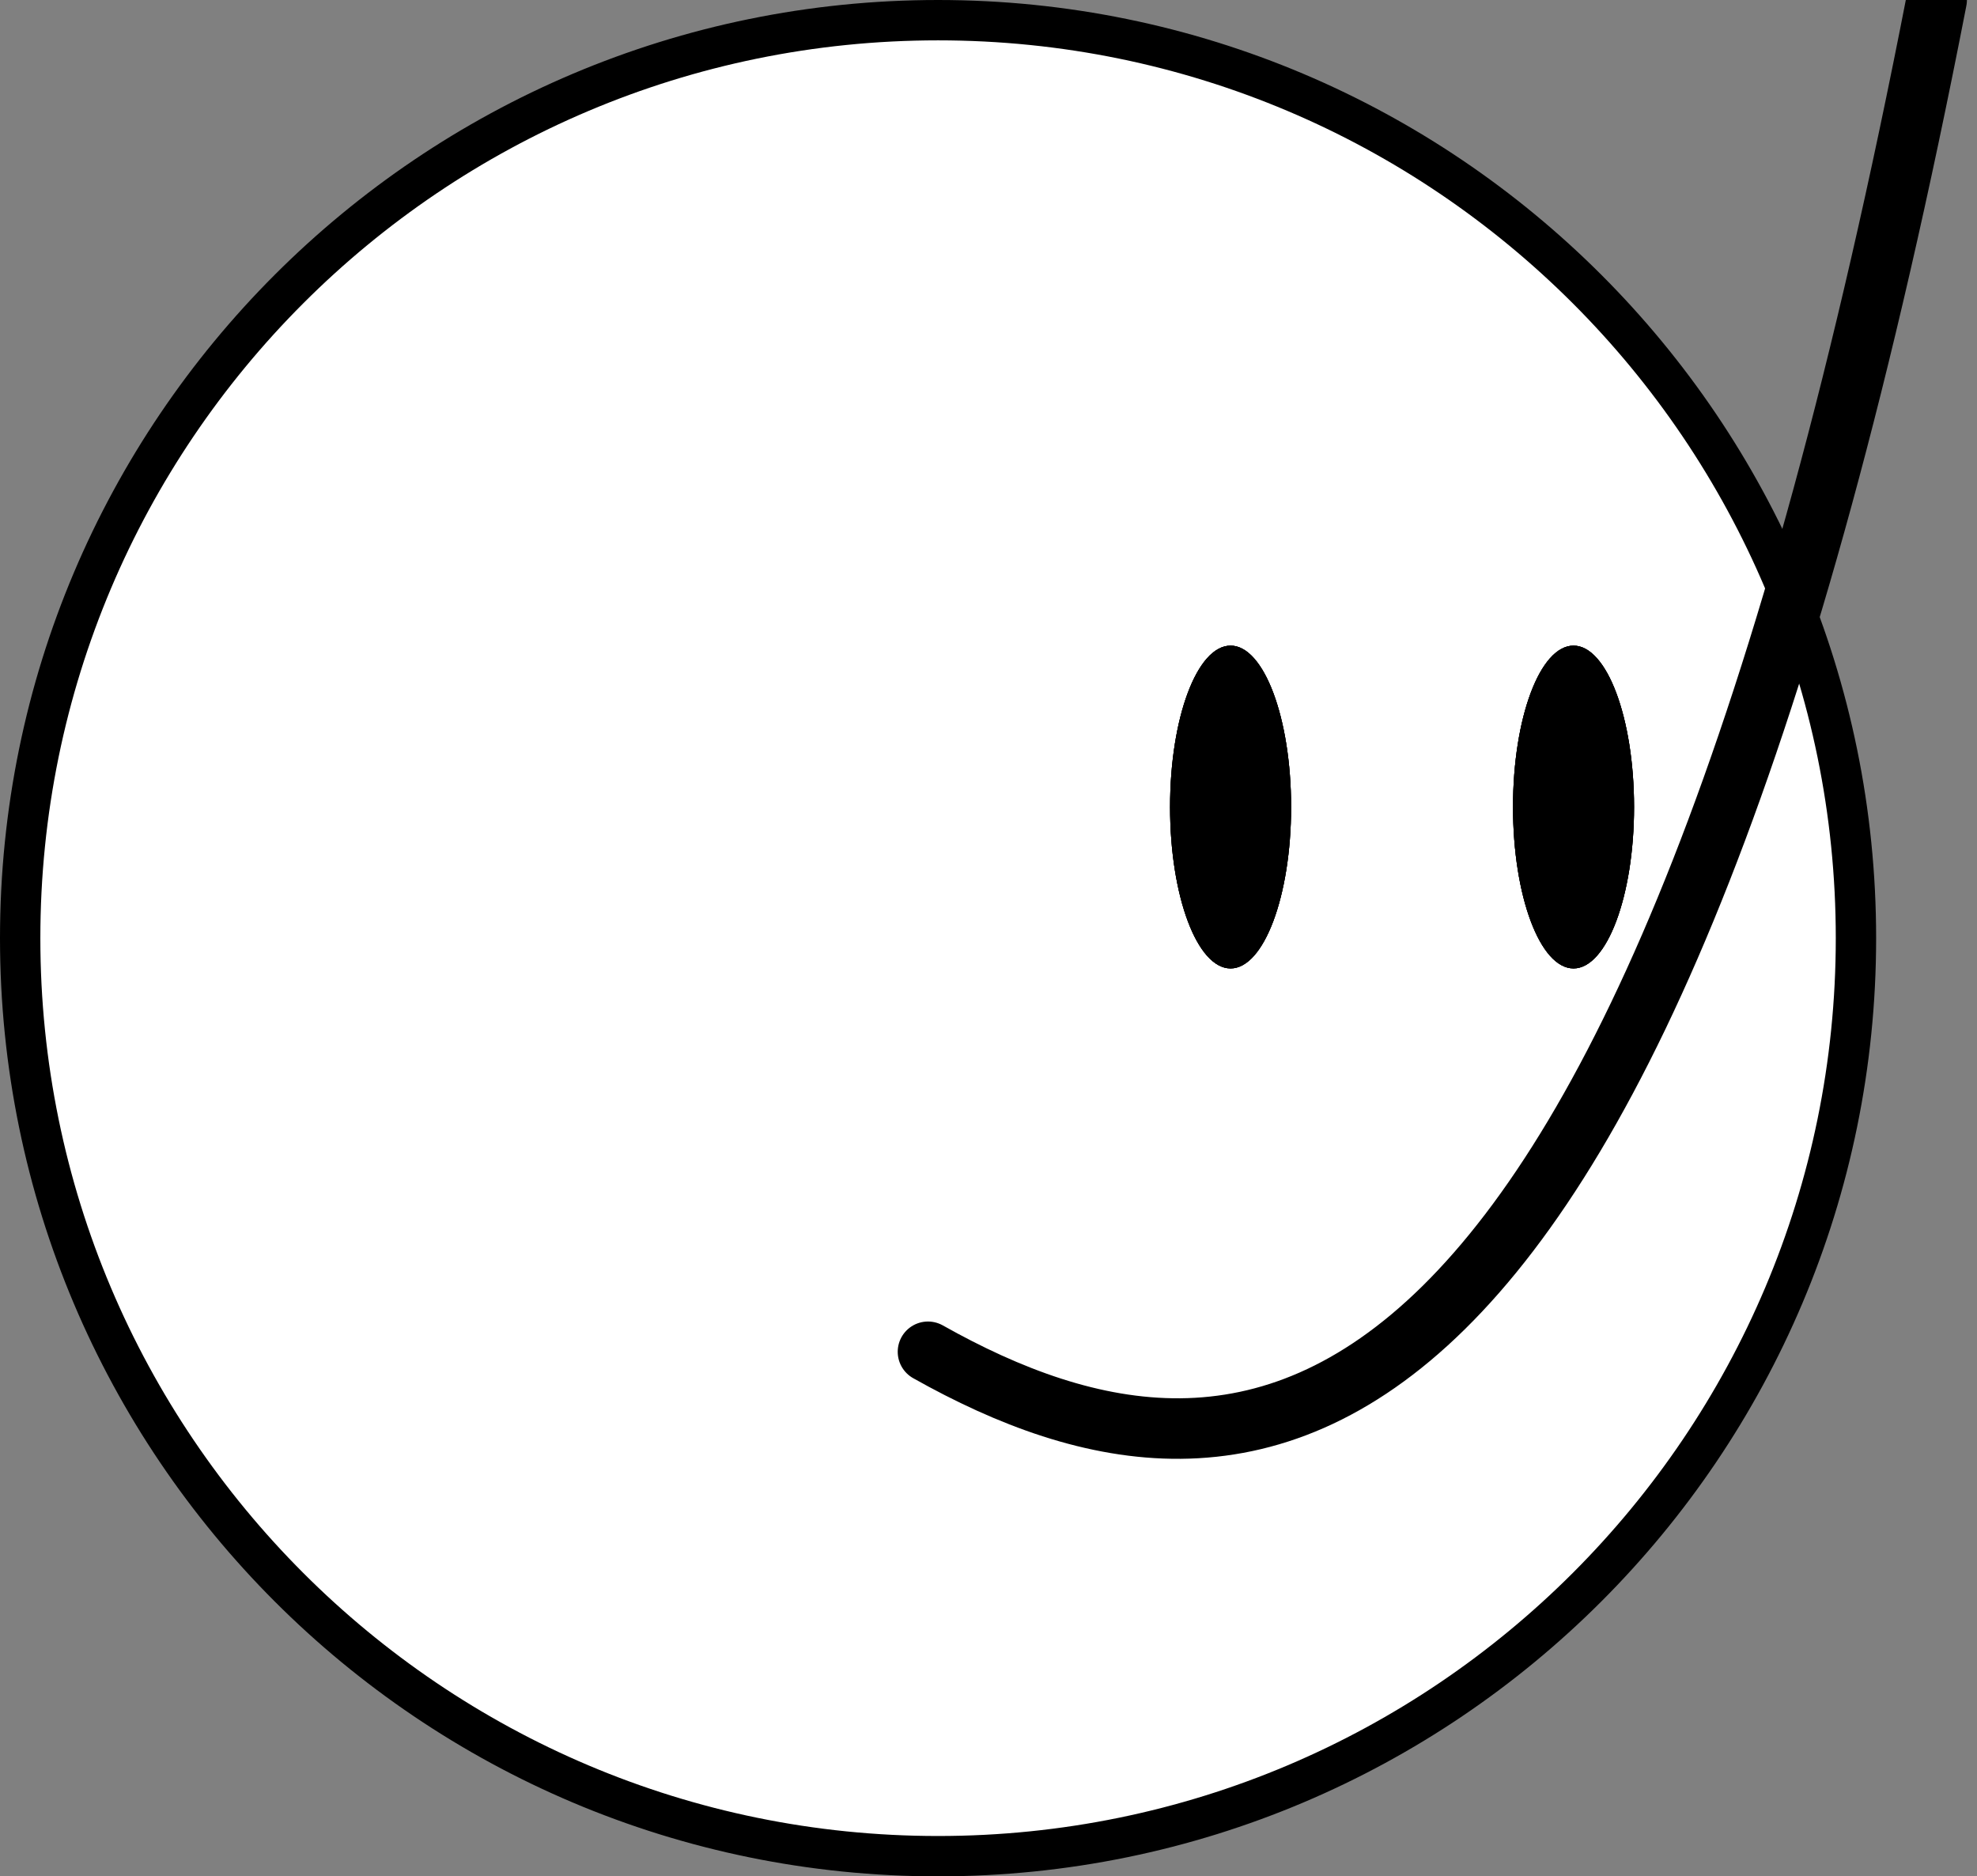 <svg width="98" height="93" viewBox="0 0 98 93" fill="none" xmlns="http://www.w3.org/2000/svg" xmlns:xlink="http://www.w3.org/1999/xlink">
	<rect x="0" y="0" width="98" height="93" fill="#808080" stroke="none"/>
	<desc>
			Created with Pixso.
	</desc>
	<defs>
		<clipPath id="clip332_2">
			<rect id="icon" width="98" height="93" fill="white" fill-opacity="0"/>
		</clipPath>
	</defs>
	<rect id="icon" width="98" height="93" fill="#FFFFFF" fill-opacity="0"/>
	<g clip-path="url(#clip332_2)">
		<path id="Vector" d="M46.5 92C71.62 92 92 71.62 92 46.5C92 21.37 71.62 1 46.5 1C21.37 1 1 21.37 1 46.5C1 71.62 21.37 92 46.5 92Z" fill="#FFFFFF" fill-opacity="1" fill-rule="nonzero"/>
		<path id="Vector" d="M46.5 92C21.37 92 1 71.62 1 46.5C1 21.37 21.37 1 46.5 1C71.62 1 92 21.37 92 46.5C92 71.62 71.62 92 46.5 92Z" stroke="#000000" stroke-opacity="1" stroke-width="2"/>
		<path id="Vector" d="M64 40C64 44.41 62.65 48 61 48C59.34 48 58 44.41 58 40C58 35.58 59.34 32 61 32C62.65 32 64 35.58 64 40Z" fill="#000000" fill-opacity="1" fill-rule="evenodd"/>
		<path id="Vector" d="M64 40C64 44.41 62.65 48 61 48C59.34 48 58 44.41 58 40C58 35.58 59.34 32 61 32C62.65 32 64 35.58 64 40Z" fill="#000000" fill-opacity="1" fill-rule="evenodd"/>
		<path id="Vector" d="M64 40C64 44.41 62.65 48 61 48C59.34 48 58 44.41 58 40C58 35.58 59.34 32 61 32C62.65 32 64 35.58 64 40Z" fill="#000000" fill-opacity="1" fill-rule="evenodd"/>
		<path id="Vector" d="M81 40C81 44.41 79.65 48 78 48C76.34 48 75 44.41 75 40C75 35.58 76.34 32 78 32C79.65 32 81 35.58 81 40Z" fill="#000000" fill-opacity="1" fill-rule="evenodd"/>
		<path id="Vector" d="M81 40C81 44.41 79.65 48 78 48C76.34 48 75 44.41 75 40C75 35.58 76.34 32 78 32C79.65 32 81 35.58 81 40Z" fill="#000000" fill-opacity="1" fill-rule="evenodd"/>
		<path id="Vector" d="M81 40C81 44.41 79.65 48 78 48C76.34 48 75 44.41 75 40C75 35.58 76.34 32 78 32C79.65 32 81 35.58 81 40Z" fill="#000000" fill-opacity="1" fill-rule="evenodd"/>
		<path id="Vector" d="M46 67C62 76 81.5 74.5 96 " stroke="#000000" stroke-opacity="1" stroke-width="3" stroke-linecap="round"/>
	</g>
</svg>

